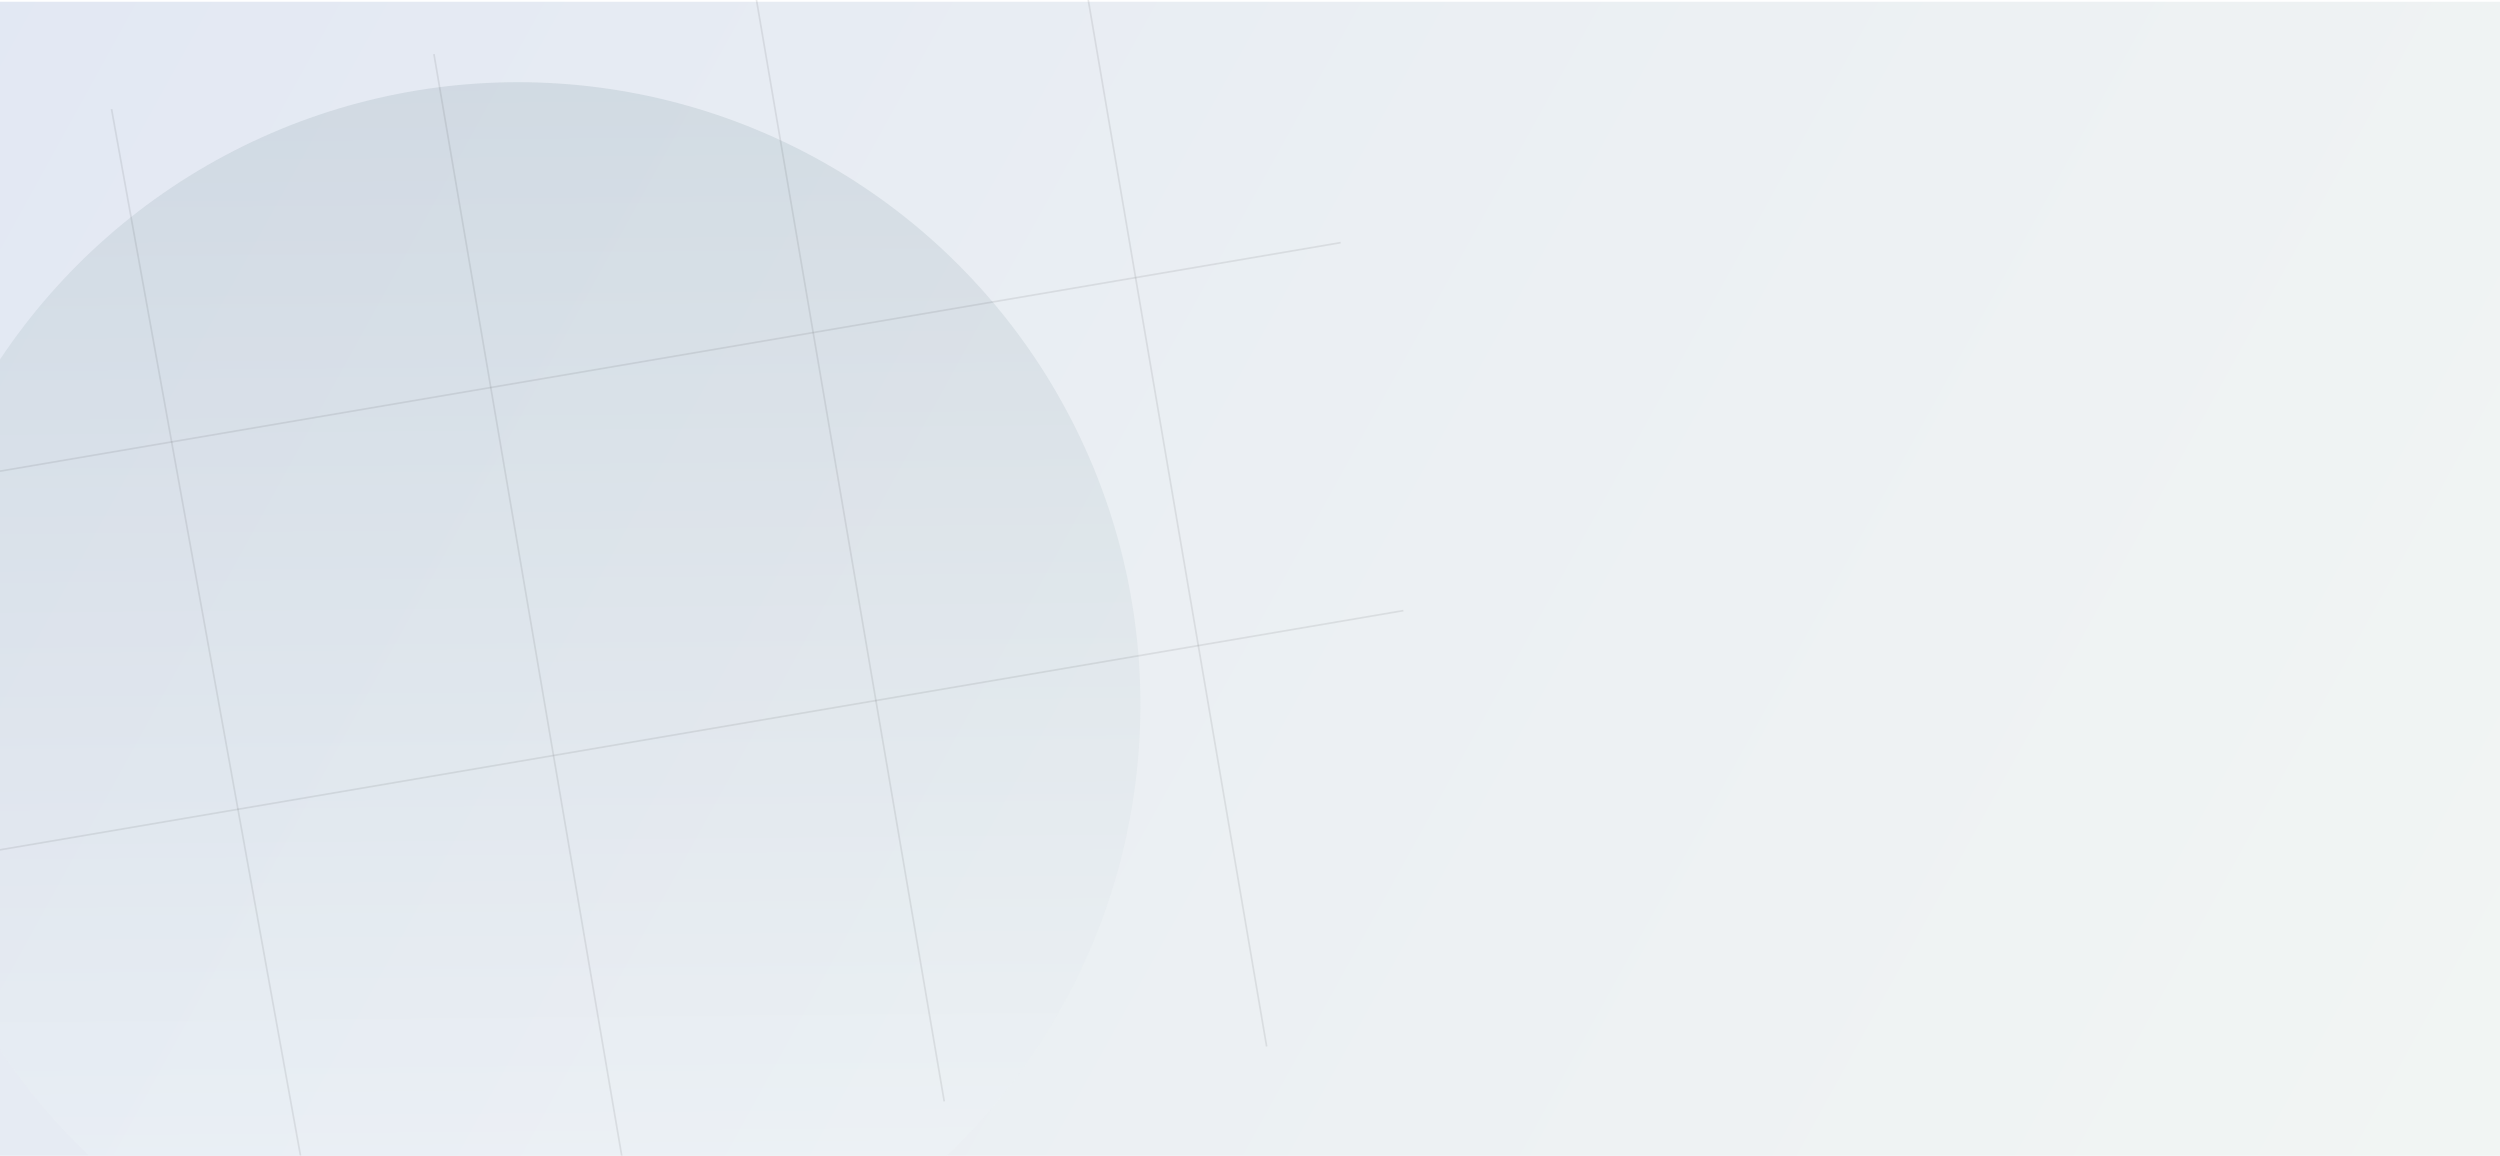 <svg width="1460" height="675" viewBox="0 0 1460 675" fill="none" xmlns="http://www.w3.org/2000/svg">
<g clip-path="url(#clip0_1326_283)">
<rect opacity="0.4" y="1" width="1460" height="674" fill="url(#paint0_linear_1326_283)"/>
<g opacity="0.3" filter="url(#filter0_f_1326_283)">
<circle cx="302.5" cy="411.5" r="363.5" fill="url(#paint1_linear_1326_283)"/>
</g>
<g opacity="0.8">
<line opacity="0.1" x1="-758.814" y1="404.5" x2="782.947" y2="141.696" stroke="black"/>
<line opacity="0.1" x1="-722.182" y1="619.401" x2="819.58" y2="356.596" stroke="black"/>
<line opacity="0.1" x1="441.704" y1="-0.489" x2="551.43" y2="643.226" stroke="black"/>
<line opacity="0.1" x1="629.989" y1="-32.584" x2="739.715" y2="611.131" stroke="black"/>
<line opacity="0.1" x1="65.137" y1="63.694" x2="175.492" y2="674.911" stroke="black"/>
<line opacity="0.1" x1="253.423" y1="31.605" x2="363.148" y2="675.321" stroke="black"/>
</g>
</g>
<defs>
<filter id="filter0_f_1326_283" x="-561" y="-452" width="1727" height="1727" filterUnits="userSpaceOnUse" color-interpolation-filters="sRGB">
<feFlood flood-opacity="0" result="BackgroundImageFix"/>
<feBlend mode="normal" in="SourceGraphic" in2="BackgroundImageFix" result="shape"/>
<feGaussianBlur stdDeviation="250" result="effect1_foregroundBlur_1326_283"/>
</filter>
<linearGradient id="paint0_linear_1326_283" x1="-72" y1="38.961" x2="1317.33" y2="804.531" gradientUnits="userSpaceOnUse">
<stop stop-color="#B6C4E1"/>
<stop offset="0.5" stop-color="#CCD7E1"/>
<stop offset="1" stop-color="#DCE5E2"/>
</linearGradient>
<linearGradient id="paint1_linear_1326_283" x1="302.5" y1="47.892" x2="308.458" y2="693.919" gradientUnits="userSpaceOnUse">
<stop stop-color="#A1B3BB"/>
<stop offset="1" stop-color="#F2F7F9"/>
</linearGradient>
<clipPath id="clip0_1326_283">
<rect width="1460" height="675" fill="white"/>
</clipPath>
</defs>
</svg>
